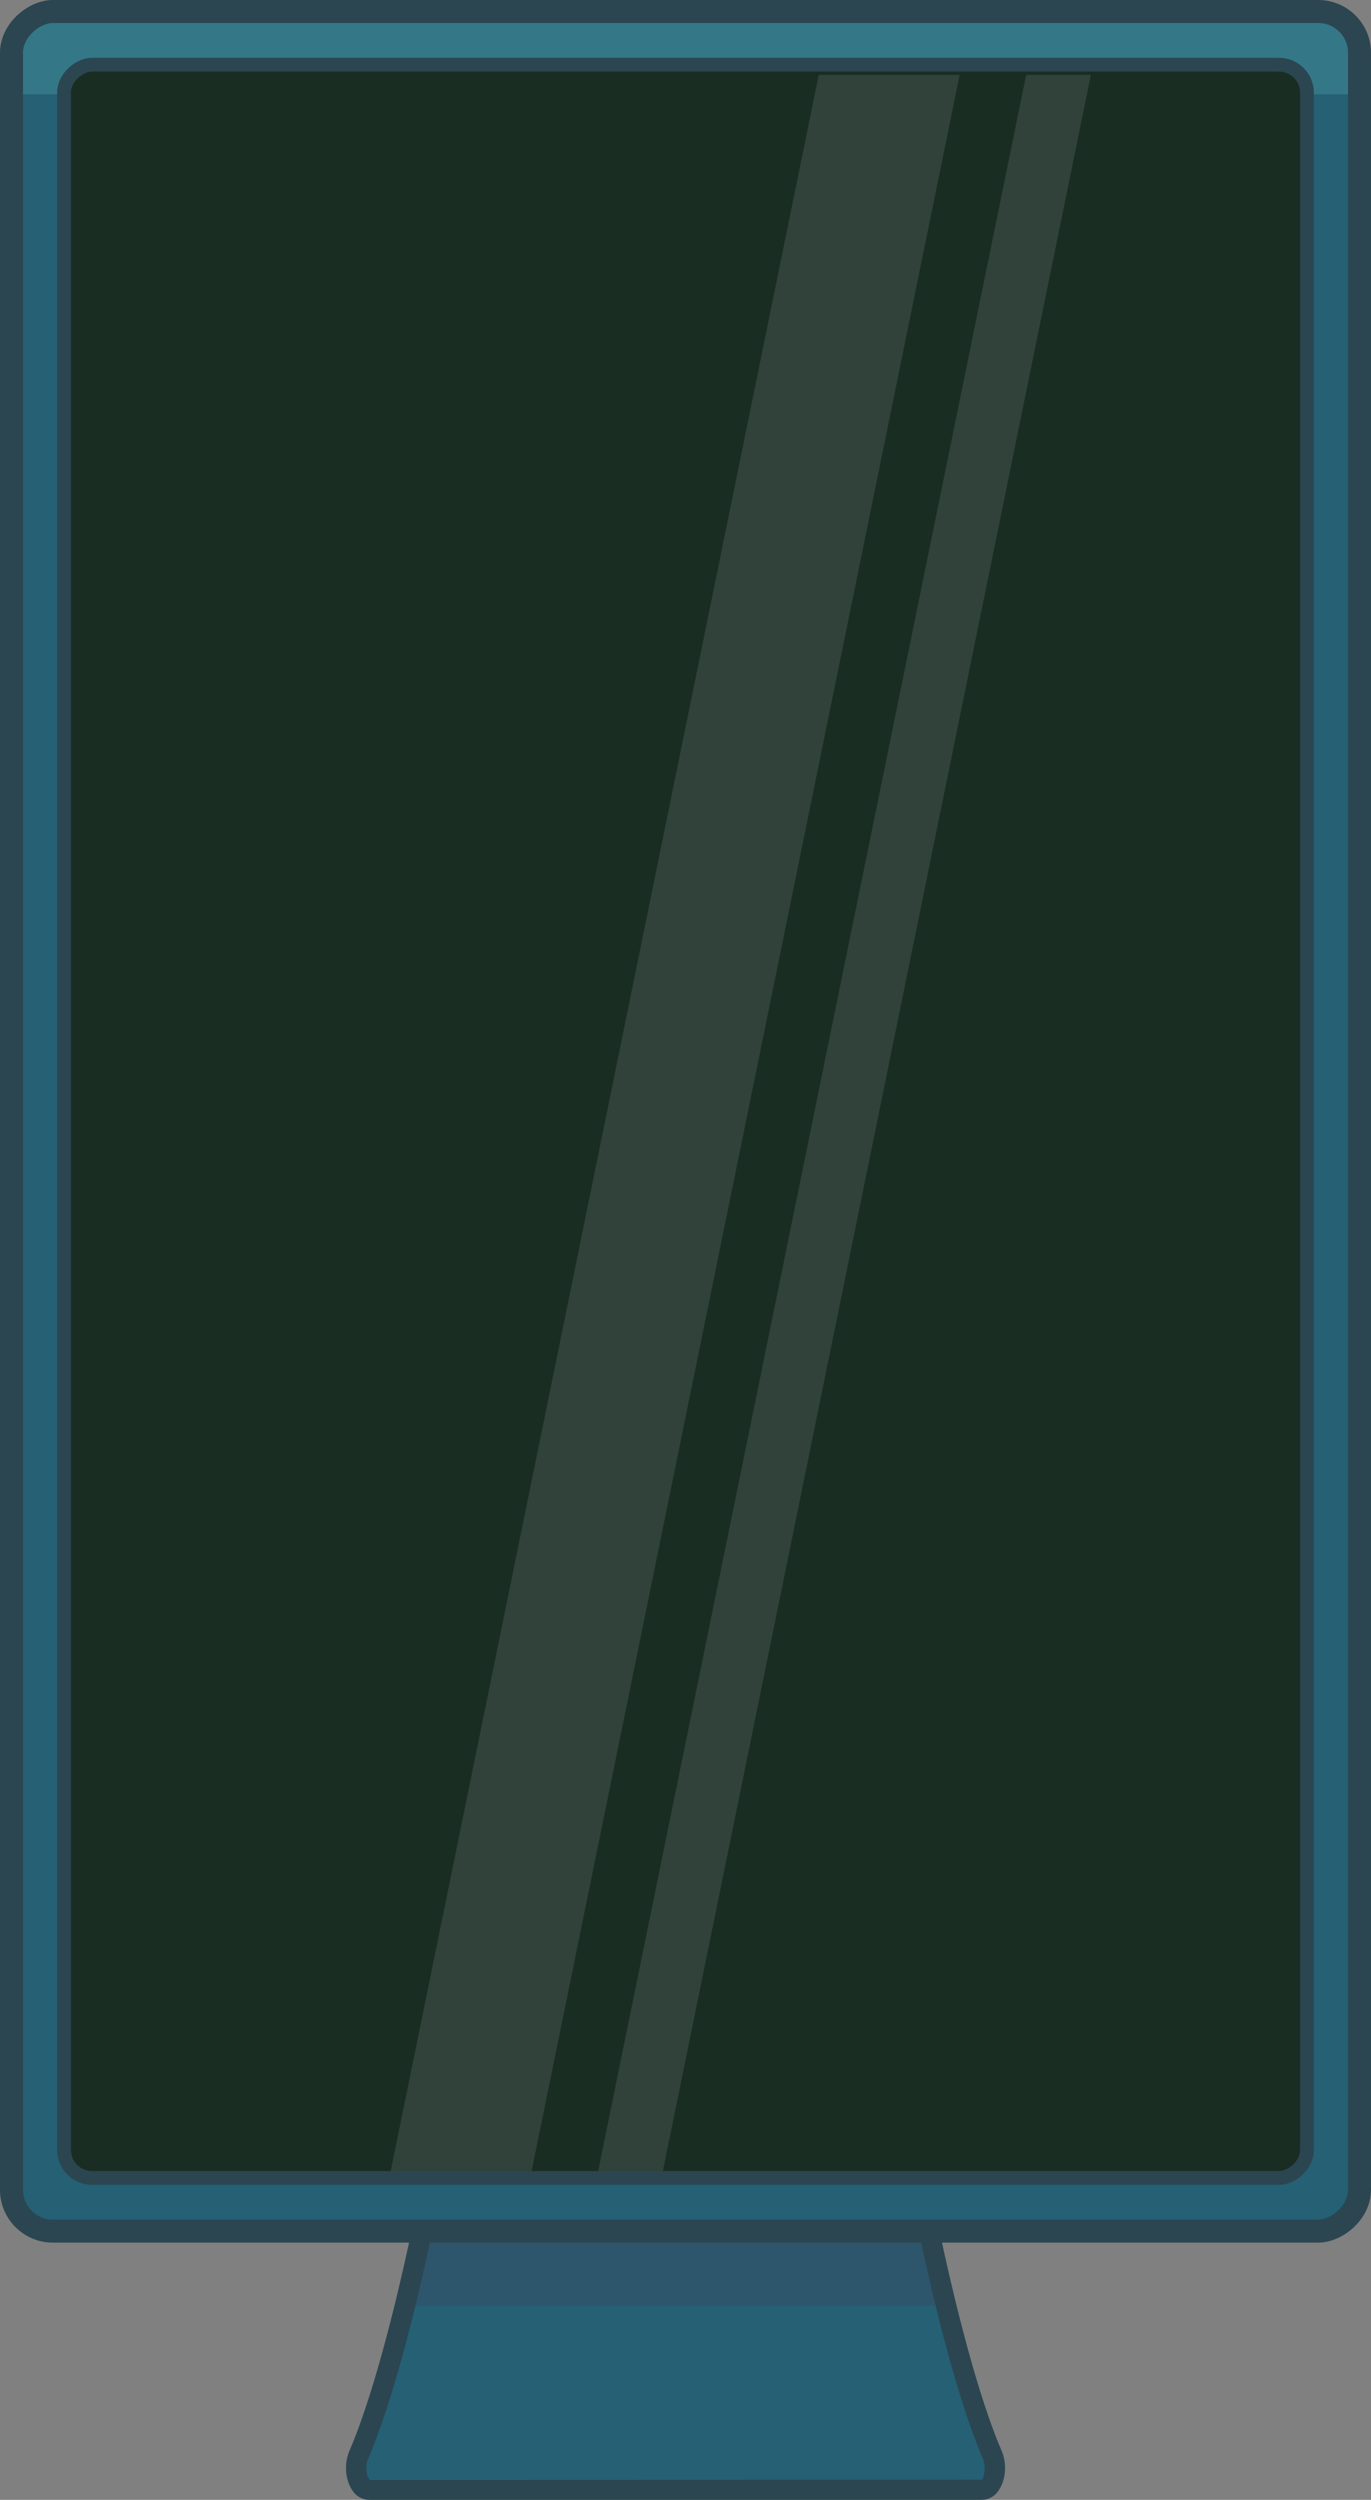 <svg xmlns="http://www.w3.org/2000/svg" viewBox="0 0 596.1 1086.74"><rect x="0" y="0" width="596.1" height="1086.74" fill="#808080" stroke="none"/><defs><style>.cls-1{fill:#256075;}.cls-2{fill:#364b65;opacity:0.5;}.cls-3{fill:#2b4651;}.cls-4{fill:#347888;}.cls-5{fill:#192d23;}.cls-6,.cls-9{fill:none;stroke:#2b4651;stroke-miterlimit:10;}.cls-6{stroke-width:10px;}.cls-7{opacity:0.1;}.cls-8{fill:#fff;}.cls-9{stroke-width:6px;}</style></defs><title>Asset 340</title><g id="Layer_2" data-name="Layer 2"><g id="Layer_1-2" data-name="Layer 1"><path class="cls-1" d="M403.19,961.56s12.9,65.56,28.24,101.27c2.7,6.28.12,15.1-4.47,15.1H160.43c-4.58,0-7.17-8.81-4.47-15.1,15.35-35.72,28.24-101.27,28.24-101.27"/><path class="cls-2" d="M411.4,1002.22H176c5-20.53,8.2-36.55,8.2-36.55h219S406.36,981.69,411.4,1002.22Z"/><path class="cls-3" d="M427,1086.74H160.43a8.8,8.8,0,0,1-7.37-4.34c-3-4.55-3.47-11.5-1.15-16.91,15-34.88,27.84-99.73,28-100.38l8.64,1.7c-.53,2.7-13.16,66.43-28.52,102.16-1.62,3.77-.26,8.35.8,9l266.15-.09c.68-.6,2-5.18.42-8.95-15.35-35.74-28-99.47-28.52-102.16l8.64-1.7c.13.65,13,65.51,28,100.39,2.32,5.4,1.85,12.36-1.15,16.91A8.8,8.8,0,0,1,427,1086.74Z"/><rect class="cls-1" x="-184.41" y="194.41" width="964.92" height="586.1" rx="24.95" ry="24.95" transform="translate(785.51 189.41) rotate(90)"/><path class="cls-4" d="M590.53,41H9.95C8.24,24.49,8.39,5.79,23.65,5.79H574.31C589.58,5.79,590.79,22.74,590.53,41Z"/><rect class="cls-5" x="-159.43" y="219.53" width="918.68" height="540.41" rx="12.18" ry="12.18" transform="translate(789.64 189.83) rotate(90)"/><rect class="cls-6" x="-184.41" y="194.41" width="964.92" height="586.1" rx="17.96" ry="17.96" transform="translate(785.51 189.41) rotate(90)"/><g class="cls-7"><polygon class="cls-8" points="417.26 32.55 230.7 945.99 169.42 945.99 355.98 32.55 417.26 32.55"/><polygon class="cls-8" points="474.31 32.55 287.77 945.99 259.62 945.99 446.16 32.55 474.31 32.55"/></g><rect class="cls-9" x="-161.29" y="217.25" width="918.68" height="540.41" rx="12.18" ry="12.18" transform="translate(785.51 189.41) rotate(90)"/></g></g></svg>
